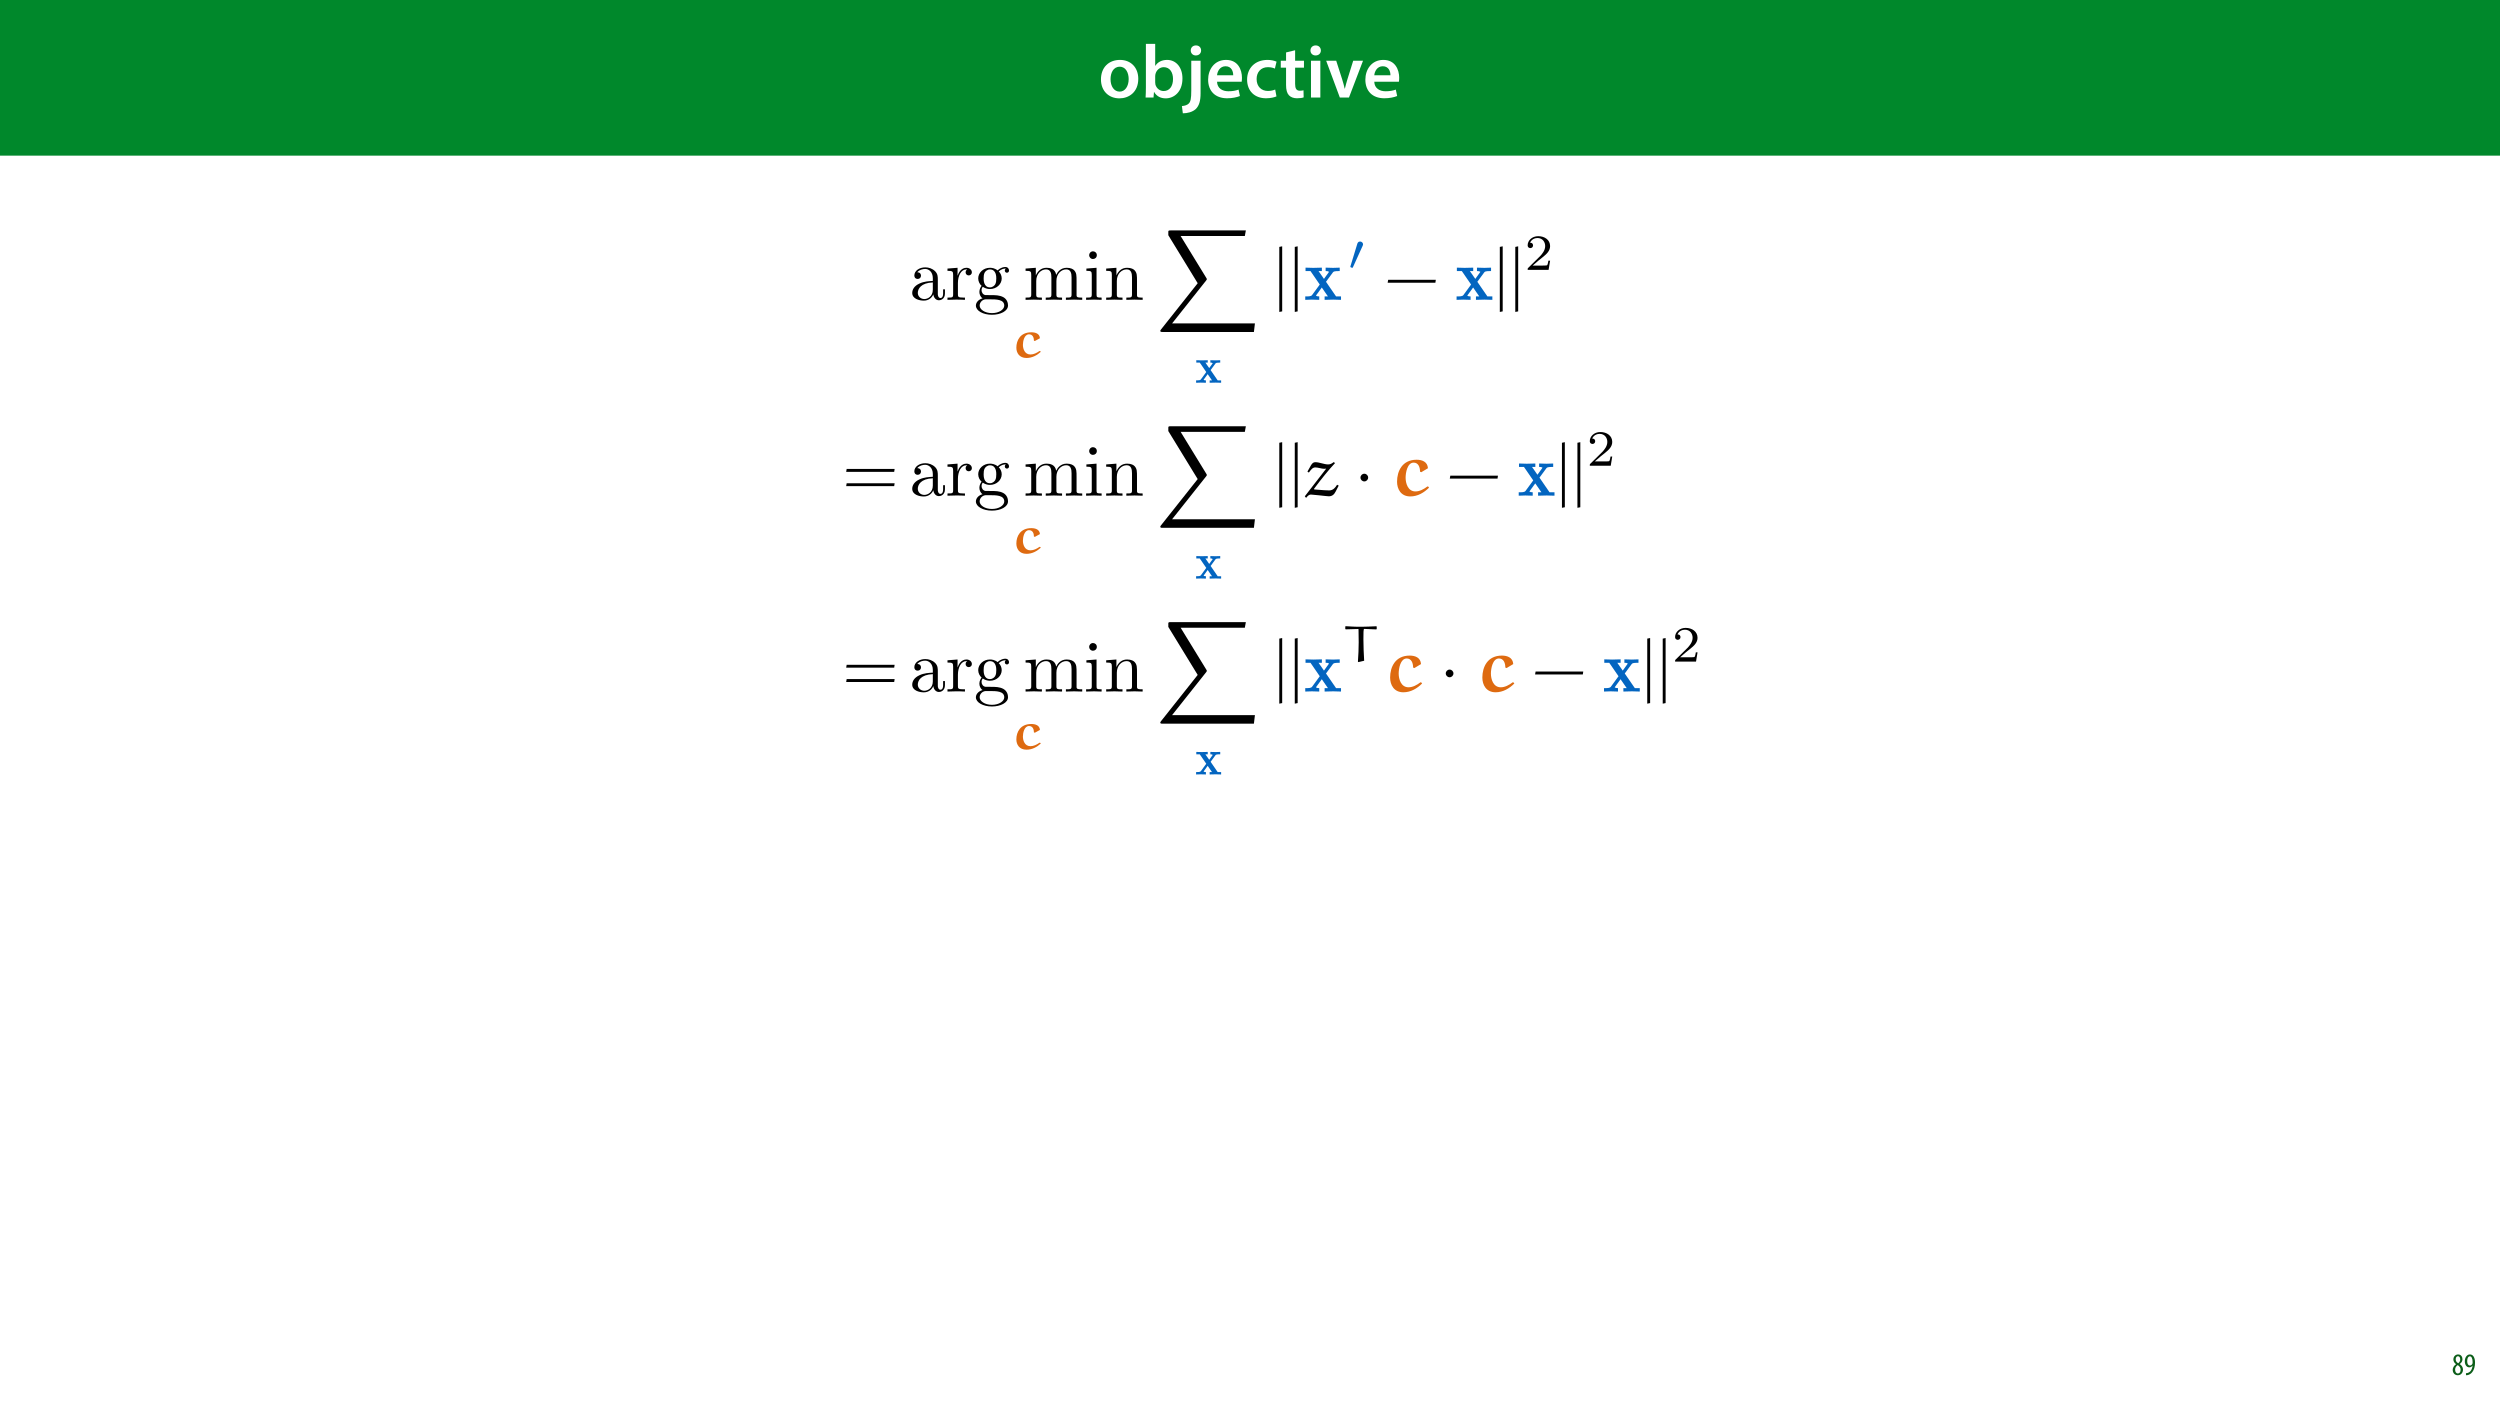 <?xml version="1.0" encoding="UTF-8"?>
<svg xmlns="http://www.w3.org/2000/svg" xmlns:xlink="http://www.w3.org/1999/xlink" width="1920" height="1080" viewBox="0 0 1920 1080">
<defs>
<g>
<g id="glyph-0-0">
<path d="M 16.641 -28.891 C 8.125 -28.891 2.031 -23.203 2.031 -13.922 C 2.031 -4.875 8.172 0.641 16.188 0.641 C 23.375 0.641 30.688 -4 30.688 -14.391 C 30.688 -22.969 25.062 -28.891 16.641 -28.891 Z M 16.469 -23.656 C 21.344 -23.656 23.312 -18.625 23.312 -14.203 C 23.312 -8.531 20.469 -4.531 16.406 -4.531 C 12.062 -4.531 9.391 -8.641 9.391 -14.094 C 9.391 -18.797 11.422 -23.656 16.469 -23.656 Z M 16.469 -23.656 "/>
</g>
<g id="glyph-0-1">
<path d="M 9.688 0 L 10.031 -4.234 L 10.156 -4.234 C 12.188 -0.75 15.422 0.641 19.078 0.641 C 25.469 0.641 31.906 -4.406 31.906 -14.562 C 31.953 -23.141 27.031 -28.891 20.125 -28.891 C 15.891 -28.891 12.812 -27.094 11.078 -24.359 L 10.969 -24.359 L 10.969 -41.188 L 3.828 -41.188 L 3.828 -7.953 C 3.828 -5.047 3.719 -1.906 3.594 0 Z M 10.969 -16.234 C 10.969 -16.938 11.078 -17.578 11.188 -18.094 C 12 -21.234 14.609 -23.312 17.516 -23.312 C 22.266 -23.312 24.656 -19.25 24.656 -14.266 C 24.656 -8.578 21.922 -4.984 17.453 -4.984 C 14.391 -4.984 11.891 -7.141 11.141 -9.969 C 11.016 -10.5 10.969 -11.078 10.969 -11.656 Z M 10.969 -16.234 "/>
</g>
<g id="glyph-0-2">
<path d="M -1.734 12.125 C 1.797 12.125 5.734 11.141 8.234 8.812 C 10.781 6.266 11.891 2.609 11.891 -3.25 L 11.891 -28.25 L 4.75 -28.25 L 4.75 -5.281 C 4.75 0.875 4.234 3.078 2.906 4.531 C 1.734 5.734 -0.109 6.375 -2.438 6.547 Z M 8.359 -40.016 C 5.922 -40.016 4.344 -38.344 4.344 -36.141 C 4.344 -34.047 5.859 -32.312 8.234 -32.312 C 10.781 -32.312 12.297 -34.047 12.297 -36.141 C 12.297 -38.344 10.781 -40.016 8.359 -40.016 Z M 8.359 -40.016 "/>
</g>
<g id="glyph-0-3">
<path d="M 27.781 -12.125 C 27.891 -12.766 28.016 -13.797 28.016 -15.141 C 28.016 -21.344 25 -28.891 15.828 -28.891 C 6.781 -28.891 2.031 -21.516 2.031 -13.688 C 2.031 -5.047 7.422 0.578 16.594 0.578 C 20.641 0.578 24.016 -0.172 26.453 -1.156 L 25.406 -6.094 C 23.266 -5.281 20.875 -4.812 17.578 -4.812 C 13.047 -4.812 9.047 -7.016 8.875 -12.125 Z M 8.875 -17.109 C 9.156 -20.016 11.016 -24.016 15.422 -24.016 C 20.188 -24.016 21.344 -19.719 21.281 -17.109 Z M 8.875 -17.109 "/>
</g>
<g id="glyph-0-4">
<path d="M 23.609 -6.141 C 22.219 -5.562 20.469 -5.047 17.984 -5.047 C 13.109 -5.047 9.344 -8.359 9.344 -14.156 C 9.281 -19.312 12.531 -23.312 17.984 -23.312 C 20.531 -23.312 22.219 -22.734 23.375 -22.219 L 24.656 -27.547 C 23.031 -28.297 20.359 -28.891 17.75 -28.891 C 7.828 -28.891 2.031 -22.266 2.031 -13.797 C 2.031 -5.047 7.766 0.578 16.594 0.578 C 20.125 0.578 23.078 -0.172 24.594 -0.875 Z M 23.609 -6.141 "/>
</g>
<g id="glyph-0-5">
<path d="M 5.047 -34.625 L 5.047 -28.25 L 0.984 -28.25 L 0.984 -22.906 L 5.047 -22.906 L 5.047 -9.625 C 5.047 -5.922 5.734 -3.359 7.25 -1.734 C 8.578 -0.297 10.781 0.578 13.391 0.578 C 15.656 0.578 17.516 0.297 18.562 -0.109 L 18.438 -5.562 C 17.812 -5.391 16.875 -5.219 15.656 -5.219 C 12.938 -5.219 12 -7.016 12 -10.438 L 12 -22.906 L 18.797 -22.906 L 18.797 -28.25 L 12 -28.25 L 12 -36.312 Z M 5.047 -34.625 "/>
</g>
<g id="glyph-0-6">
<path d="M 11.016 0 L 11.016 -28.25 L 3.828 -28.25 L 3.828 0 Z M 7.422 -40.016 C 5.047 -40.016 3.422 -38.344 3.422 -36.141 C 3.422 -33.984 4.984 -32.312 7.359 -32.312 C 9.859 -32.312 11.422 -33.984 11.422 -36.141 C 11.375 -38.344 9.859 -40.016 7.422 -40.016 Z M 7.422 -40.016 "/>
</g>
<g id="glyph-0-7">
<path d="M 0.641 -28.25 L 11.141 0 L 18.156 0 L 28.938 -28.25 L 21.406 -28.25 L 16.938 -13.922 C 16.188 -11.375 15.547 -9.156 15.016 -6.844 L 14.844 -6.844 C 14.328 -9.156 13.75 -11.422 12.938 -13.922 L 8.359 -28.25 Z M 0.641 -28.25 "/>
</g>
<g id="glyph-1-0">
<path d="M 4.562 0.188 C 6.953 0.188 8.562 -1.703 8.562 -4.125 C 8.562 -6 7.516 -7.422 6.078 -8.375 L 6.078 -8.453 C 7.516 -9.438 8.156 -10.75 8.156 -12.125 C 8.156 -13.922 7.062 -15.797 4.828 -15.797 C 2.875 -15.797 1.172 -14.297 1.172 -11.906 C 1.172 -10.578 1.922 -9.219 3.219 -8.328 L 3.234 -8.281 C 1.969 -7.391 0.672 -6 0.672 -3.812 C 0.672 -1.875 1.969 0.188 4.562 0.188 Z M 4.625 -1.172 C 3.281 -1.172 2.5 -2.375 2.5 -4.125 C 2.5 -5.5 3.266 -6.844 4.516 -7.609 C 5.719 -6.812 6.75 -5.812 6.75 -4.016 C 6.75 -2.062 5.781 -1.172 4.625 -1.172 Z M 4.688 -14.422 C 5.812 -14.422 6.438 -13.422 6.438 -11.906 C 6.438 -10.734 5.812 -9.703 4.875 -9.031 C 3.906 -9.641 2.953 -10.438 2.953 -12.031 C 2.953 -13.438 3.641 -14.422 4.688 -14.422 Z M 4.688 -14.422 "/>
</g>
<g id="glyph-1-1">
<path d="M 1.609 0.188 C 1.984 0.188 2.406 0.172 2.906 0.078 C 4.266 -0.234 5.594 -1.062 6.5 -2.297 C 7.797 -4.031 8.562 -6.453 8.562 -9.531 C 8.562 -12.984 7.312 -15.797 4.656 -15.797 C 2.25 -15.797 0.719 -13.375 0.719 -10.516 C 0.719 -7.688 2.188 -5.875 4.125 -5.875 C 5.25 -5.875 6.078 -6.453 6.641 -7.203 L 6.719 -7.203 C 6.453 -5.141 5.766 -3.719 4.891 -2.766 C 4.312 -2.156 3.547 -1.734 2.766 -1.531 C 2.359 -1.438 2.016 -1.391 1.609 -1.391 Z M 4.562 -14.359 C 5.781 -14.359 6.719 -12.938 6.719 -9.672 C 6.719 -9.141 6.672 -8.922 6.578 -8.656 C 6.188 -7.797 5.422 -7.266 4.656 -7.266 C 3.406 -7.266 2.547 -8.375 2.547 -10.688 C 2.547 -13.344 3.625 -14.359 4.562 -14.359 Z M 4.562 -14.359 "/>
</g>
<g id="glyph-2-0">
<path d="M 39.891 -18.328 L 40.219 -20.547 L 3.391 -20.547 L 3.016 -18.328 Z M 39.891 -7.359 L 40.219 -9.578 L 3.391 -9.578 L 3.016 -7.359 Z M 39.891 -7.359 "/>
</g>
<g id="glyph-3-0">
<path d="M 18.547 -4.234 C 18.766 -2 20.281 0.328 22.891 0.328 C 24.062 0.328 27.469 -0.453 27.469 -4.953 L 27.469 -8.078 L 26.062 -8.078 L 26.062 -4.953 C 26.062 -1.734 24.672 -1.391 24.062 -1.391 C 22.219 -1.391 22 -3.906 22 -4.172 L 22 -15.312 C 22 -17.656 22 -19.828 20 -21.891 C 17.828 -24.062 15.047 -24.953 12.359 -24.953 C 7.797 -24.953 3.953 -22.344 3.953 -18.656 C 3.953 -16.984 5.062 -16.047 6.516 -16.047 C 8.078 -16.047 9.078 -17.156 9.078 -18.609 C 9.078 -19.266 8.797 -21.109 6.234 -21.172 C 7.75 -23.109 10.469 -23.734 12.25 -23.734 C 14.984 -23.734 18.156 -21.562 18.156 -16.594 L 18.156 -14.531 C 15.312 -14.375 11.422 -14.203 7.906 -12.531 C 3.734 -10.641 2.344 -7.75 2.344 -5.297 C 2.344 -0.781 7.75 0.609 11.25 0.609 C 14.922 0.609 17.484 -1.609 18.547 -4.234 Z M 18.156 -13.375 L 18.156 -7.797 C 18.156 -2.5 14.156 -0.609 11.641 -0.609 C 8.906 -0.609 6.625 -2.562 6.625 -5.344 C 6.625 -8.406 8.969 -13.031 18.156 -13.375 Z M 18.156 -13.375 "/>
</g>
<g id="glyph-3-1">
<path d="M 9.297 -18.5 L 9.297 -24.625 L 1.562 -24.016 L 1.562 -22.281 C 5.453 -22.281 5.906 -21.891 5.906 -19.156 L 5.906 -4.234 C 5.906 -1.734 5.297 -1.734 1.562 -1.734 L 1.562 0 C 3.734 -0.062 6.344 -0.172 7.906 -0.172 C 10.141 -0.172 12.75 -0.172 14.984 0 L 14.984 -1.734 L 13.812 -1.734 C 9.688 -1.734 9.578 -2.344 9.578 -4.344 L 9.578 -12.922 C 9.578 -18.438 11.922 -23.391 16.156 -23.391 C 16.547 -23.391 16.656 -23.391 16.766 -23.344 C 16.594 -23.281 15.484 -22.609 15.484 -21.172 C 15.484 -19.609 16.656 -18.766 17.875 -18.766 C 18.891 -18.766 20.281 -19.438 20.281 -21.219 C 20.281 -23 18.547 -24.625 16.156 -24.625 C 12.094 -24.625 10.078 -20.891 9.297 -18.5 Z M 9.297 -18.5 "/>
</g>
<g id="glyph-3-2">
<path d="M 12.359 -9.578 C 7.516 -9.578 7.516 -15.156 7.516 -16.438 C 7.516 -17.938 7.578 -19.719 8.406 -21.109 C 8.859 -21.781 10.141 -23.344 12.359 -23.344 C 17.219 -23.344 17.219 -17.766 17.219 -16.484 C 17.219 -14.984 17.156 -13.203 16.328 -11.812 C 15.875 -11.141 14.594 -9.578 12.359 -9.578 Z M 5.906 -7.406 C 5.906 -7.625 5.906 -8.906 6.844 -10.031 C 9.031 -8.469 11.312 -8.297 12.359 -8.297 C 17.547 -8.297 21.391 -12.141 21.391 -16.438 C 21.391 -18.5 20.5 -20.547 19.109 -21.828 C 21.109 -23.734 23.109 -24.016 24.125 -24.016 C 24.234 -24.016 24.516 -24.016 24.672 -23.953 C 24.062 -23.734 23.781 -23.109 23.781 -22.453 C 23.781 -21.5 24.516 -20.828 25.406 -20.828 C 25.953 -20.828 27.016 -21.219 27.016 -22.5 C 27.016 -23.453 26.344 -25.234 24.172 -25.234 C 23.062 -25.234 20.609 -24.906 18.266 -22.609 C 15.938 -24.453 13.594 -24.625 12.359 -24.625 C 7.188 -24.625 3.344 -20.781 3.344 -16.484 C 3.344 -14.031 4.562 -11.922 5.953 -10.75 C 5.234 -9.922 4.234 -8.078 4.234 -6.125 C 4.234 -4.406 4.953 -2.281 6.688 -1.172 C 3.344 -0.219 1.562 2.172 1.562 4.406 C 1.562 8.406 7.078 11.469 13.875 11.469 C 20.438 11.469 26.234 8.641 26.234 4.297 C 26.234 2.344 25.453 -0.5 22.609 -2.062 C 19.656 -3.625 16.438 -3.625 13.031 -3.625 C 11.641 -3.625 9.25 -3.625 8.859 -3.672 C 7.078 -3.906 5.906 -5.625 5.906 -7.406 Z M 13.922 10.188 C 8.297 10.188 4.453 7.359 4.453 4.406 C 4.453 1.844 6.578 -0.219 9.031 -0.391 L 12.312 -0.391 C 17.094 -0.391 23.344 -0.391 23.344 4.406 C 23.344 7.406 19.391 10.188 13.922 10.188 Z M 13.922 10.188 "/>
</g>
<g id="glyph-3-3">
<path d="M 6.125 -19.156 L 6.125 -4.234 C 6.125 -1.734 5.516 -1.734 1.781 -1.734 L 1.781 0 C 3.734 -0.062 6.578 -0.172 8.078 -0.172 C 9.531 -0.172 12.422 -0.062 14.312 0 L 14.312 -1.734 C 10.578 -1.734 9.969 -1.734 9.969 -4.234 L 9.969 -14.484 C 9.969 -20.281 13.922 -23.391 17.484 -23.391 C 21 -23.391 21.609 -20.391 21.609 -17.219 L 21.609 -4.234 C 21.609 -1.734 21 -1.734 17.266 -1.734 L 17.266 0 C 19.219 -0.062 22.062 -0.172 23.562 -0.172 C 25.016 -0.172 27.906 -0.062 29.797 0 L 29.797 -1.734 C 26.062 -1.734 25.453 -1.734 25.453 -4.234 L 25.453 -14.484 C 25.453 -20.281 29.406 -23.391 32.969 -23.391 C 36.484 -23.391 37.094 -20.391 37.094 -17.219 L 37.094 -4.234 C 37.094 -1.734 36.484 -1.734 32.75 -1.734 L 32.75 0 C 34.703 -0.062 37.547 -0.172 39.047 -0.172 C 40.5 -0.172 43.391 -0.062 45.281 0 L 45.281 -1.734 C 42.391 -1.734 41 -1.734 40.938 -3.391 L 40.938 -14.031 C 40.938 -18.828 40.938 -20.547 39.219 -22.562 C 38.438 -23.5 36.594 -24.625 33.359 -24.625 C 28.688 -24.625 26.234 -21.281 25.297 -19.156 C 24.516 -24.016 20.391 -24.625 17.875 -24.625 C 13.812 -24.625 11.203 -22.219 9.641 -18.766 L 9.641 -24.625 L 1.781 -24.016 L 1.781 -22.281 C 5.688 -22.281 6.125 -21.891 6.125 -19.156 Z M 6.125 -19.156 "/>
</g>
<g id="glyph-3-4">
<path d="M 9.859 -24.625 L 2.062 -24.016 L 2.062 -22.281 C 5.688 -22.281 6.188 -21.953 6.188 -19.219 L 6.188 -4.234 C 6.188 -1.734 5.578 -1.734 1.844 -1.734 L 1.844 0 C 3.625 -0.062 6.625 -0.172 7.969 -0.172 C 9.922 -0.172 11.859 -0.062 13.766 0 L 13.766 -1.734 C 10.078 -1.734 9.859 -2 9.859 -4.172 Z M 10.078 -34.312 C 10.078 -36.094 8.688 -37.266 7.125 -37.266 C 5.406 -37.266 4.172 -35.766 4.172 -34.312 C 4.172 -32.812 5.406 -31.359 7.125 -31.359 C 8.688 -31.359 10.078 -32.531 10.078 -34.312 Z M 10.078 -34.312 "/>
</g>
<g id="glyph-3-5">
<path d="M 6.125 -19.156 L 6.125 -4.234 C 6.125 -1.734 5.516 -1.734 1.781 -1.734 L 1.781 0 C 3.734 -0.062 6.578 -0.172 8.078 -0.172 C 9.531 -0.172 12.422 -0.062 14.312 0 L 14.312 -1.734 C 10.578 -1.734 9.969 -1.734 9.969 -4.234 L 9.969 -14.484 C 9.969 -20.281 13.922 -23.391 17.484 -23.391 C 21 -23.391 21.609 -20.391 21.609 -17.219 L 21.609 -4.234 C 21.609 -1.734 21 -1.734 17.266 -1.734 L 17.266 0 C 19.219 -0.062 22.062 -0.172 23.562 -0.172 C 25.016 -0.172 27.906 -0.062 29.797 0 L 29.797 -1.734 C 26.906 -1.734 25.516 -1.734 25.453 -3.391 L 25.453 -14.031 C 25.453 -18.828 25.453 -20.547 23.734 -22.562 C 22.953 -23.5 21.109 -24.625 17.875 -24.625 C 13.812 -24.625 11.203 -22.219 9.641 -18.766 L 9.641 -24.625 L 1.781 -24.016 L 1.781 -22.281 C 5.688 -22.281 6.125 -21.891 6.125 -19.156 Z M 6.125 -19.156 "/>
</g>
<g id="glyph-4-0">
<path d="M 23.172 -14.781 C 22.938 -18.297 19.766 -19.344 16.531 -19.344 C 8.156 -19.344 5.062 -13.188 5.062 -7.531 C 5.062 -3.625 7.25 0.391 12.875 0.391 C 17.203 0.391 20.938 -1.672 23.828 -4.328 L 23.406 -4.875 L 22.859 -4.984 C 20.703 -3.469 18.328 -2.297 15.875 -2.297 C 11.422 -2.297 10.094 -6.75 10.094 -9.672 C 10.094 -12.328 11.078 -17.781 14.812 -17.781 C 17.594 -17.781 18.562 -15.328 18.562 -12.906 L 19.266 -12.641 Z M 23.172 -14.781 "/>
</g>
<g id="glyph-5-0">
<path d="M 75.031 77.984 L 75.812 71.406 L 12.203 71.406 L 38.328 38.484 C 38.875 37.828 38.875 37.547 38.875 37.438 C 38.875 37.156 38.656 36.703 38.484 36.484 L 18.766 4.297 L 68.062 4.297 L 68.844 0 L 11.078 0 C 10.031 0 9.297 0 9.297 0.891 L 9.297 3.672 L 31.859 40.547 L 3.625 76.141 C 3.125 76.766 3.125 77.031 3.125 77.094 C 3.125 77.984 3.906 77.984 4.906 77.984 Z M 75.031 77.984 "/>
</g>
<g id="glyph-6-0">
<path d="M 11.859 -9.719 L 15.516 -14.703 C 15.906 -15.203 16.109 -15.484 19.234 -15.484 L 19.234 -17.312 C 17.984 -17.234 16.375 -17.203 15.672 -17.203 C 14.703 -17.203 12.75 -17.281 11.656 -17.312 L 11.656 -15.484 C 12.438 -15.484 12.875 -15.438 13.5 -15.047 L 10.766 -11.266 L 7.844 -15.484 L 9.641 -15.484 L 9.641 -17.312 C 8.5 -17.281 6.547 -17.203 5.031 -17.203 C 3.547 -17.203 2.266 -17.234 0.859 -17.312 L 0.859 -15.484 L 3.516 -15.484 L 8.5 -8.234 L 4.375 -2.578 C 3.828 -1.828 2.531 -1.828 0.703 -1.828 L 0.703 0 C 1.875 -0.078 3.781 -0.109 4.25 -0.109 C 5.188 -0.109 7.406 -0.031 8.234 0 L 8.234 -1.828 C 7.094 -1.875 6.938 -1.953 6.438 -2.266 L 9.594 -6.625 L 12.906 -1.828 L 11.109 -1.828 L 11.109 0 C 12.281 -0.031 14.734 -0.109 15.75 -0.109 C 16.891 -0.109 18.609 -0.031 19.922 0 L 19.922 -1.828 L 17.281 -1.828 Z M 11.859 -9.719 "/>
</g>
<g id="glyph-7-0">
<path d="M 7.016 8.859 L 7.016 -41.109 L 4.797 -40.656 L 4.797 9.297 Z M 7.016 8.859 "/>
</g>
<g id="glyph-8-0">
<path d="M 16.938 -13.875 L 22.172 -21 C 22.734 -21.719 23 -22.109 27.469 -22.109 L 27.469 -24.734 C 25.672 -24.625 23.391 -24.562 22.391 -24.562 C 21 -24.562 18.219 -24.672 16.656 -24.734 L 16.656 -22.109 C 17.766 -22.109 18.375 -22.062 19.266 -21.5 L 15.375 -16.094 L 11.203 -22.109 L 13.766 -22.109 L 13.766 -24.734 C 12.141 -24.672 9.359 -24.562 7.188 -24.562 C 5.062 -24.562 3.234 -24.625 1.219 -24.734 L 1.219 -22.109 L 5.016 -22.109 L 12.141 -11.75 L 6.234 -3.672 C 5.453 -2.625 3.625 -2.625 1 -2.625 L 1 0 C 2.672 -0.109 5.406 -0.172 6.078 -0.172 C 7.406 -0.172 10.578 -0.062 11.75 0 L 11.75 -2.625 C 10.141 -2.672 9.922 -2.781 9.188 -3.234 L 13.703 -9.469 L 18.438 -2.625 L 15.875 -2.625 L 15.875 0 C 17.547 -0.062 21.062 -0.172 22.5 -0.172 C 24.125 -0.172 26.578 -0.062 28.469 0 L 28.469 -2.625 L 24.672 -2.625 Z M 16.938 -13.875 "/>
</g>
<g id="glyph-9-0">
<path d="M 26.484 -26.875 L 26.172 -27.141 C 22.312 -26.984 17.938 -26.75 14.656 -26.75 C 6.859 -26.75 6.828 -27.062 2.656 -27.188 L 2.344 -26.906 L 2.344 -25.031 L 2.734 -24.766 C 7.609 -24.922 11.078 -25.031 12.125 -25.031 C 12.359 -25.031 12.516 -24.953 12.516 -24.797 C 12.594 -23.641 12.641 -18.016 12.641 -14.812 C 12.641 -9.859 12.406 -4.906 12.047 0.031 L 12.438 0.391 L 16.844 -0.656 C 16.531 -5.375 16.266 -12.359 16.266 -17.078 C 16.266 -21.844 16.266 -25.109 16.844 -25.109 C 17.781 -25.109 18.719 -25.031 26.125 -24.719 L 26.484 -25 Z M 26.484 -26.875 "/>
</g>
<g id="glyph-10-0">
<path d="M 28.75 -21.109 C 28.406 -26.125 24.234 -27.625 20.047 -27.625 C 8.969 -27.625 5.016 -18.828 5.016 -10.75 C 5.016 -5.234 7.859 0.562 15.203 0.562 C 20.891 0.562 25.797 -2.391 29.578 -6.188 L 29.016 -6.969 L 28.359 -7.125 C 25.516 -4.953 22.344 -3.281 19.156 -3.281 C 13.312 -3.281 11.594 -9.641 11.594 -13.812 C 11.594 -17.656 12.922 -25.406 17.766 -25.406 C 21.391 -25.406 22.672 -21.891 22.672 -18.438 L 23.625 -18.047 Z M 28.75 -21.109 "/>
</g>
<g id="glyph-11-0">
<path d="M 10.688 -13.922 C 10.688 -15.547 9.359 -16.875 7.75 -16.875 C 6.125 -16.875 4.797 -15.547 4.797 -13.922 C 4.797 -12.312 6.125 -10.969 7.75 -10.969 C 9.359 -10.969 10.688 -12.312 10.688 -13.922 Z M 10.688 -13.922 "/>
</g>
<g id="glyph-12-0">
<path d="M 39.219 -13.141 L 39.547 -15.375 L 2.953 -15.375 L 2.562 -13.141 Z M 39.219 -13.141 "/>
</g>
<g id="glyph-13-0">
<path d="M 19.688 -7.094 L 18.375 -7.094 C 18.25 -6.234 17.859 -3.938 17.359 -3.547 C 17.047 -3.312 14.047 -3.312 13.5 -3.312 L 6.312 -3.312 C 10.406 -6.938 11.781 -8.031 14.125 -9.859 C 17 -12.172 19.688 -14.594 19.688 -18.297 C 19.688 -23.016 15.562 -25.891 10.562 -25.891 C 5.734 -25.891 2.453 -22.5 2.453 -18.922 C 2.453 -16.922 4.141 -16.734 4.531 -16.734 C 5.453 -16.734 6.594 -17.391 6.594 -18.797 C 6.594 -19.5 6.312 -20.859 4.297 -20.859 C 5.5 -23.641 8.156 -24.484 9.984 -24.484 C 13.891 -24.484 15.906 -21.453 15.906 -18.297 C 15.906 -14.891 13.5 -12.203 12.25 -10.797 L 2.844 -1.516 C 2.453 -1.172 2.453 -1.094 2.453 0 L 18.531 0 Z M 19.688 -7.094 "/>
</g>
<g id="glyph-14-0">
<path d="M 22.734 -25.734 C 21.562 -24.781 20.281 -24.016 18.656 -24.016 C 15.547 -24.016 11.75 -25.734 8.906 -25.734 C 7.297 -25.734 6.578 -25.172 5.453 -23.453 L 2.672 -18.5 L 3.781 -17.766 C 5.516 -20.172 6.688 -21.719 8.75 -21.719 C 10.75 -21.719 13.594 -20.672 15.438 -20.672 C 16.047 -20.672 16.547 -20.672 17.094 -20.781 L 0.672 0.453 L 1.5 1.5 L 1.844 1.5 C 2.734 0.219 3.953 -0.891 5.297 -0.891 L 11.812 -0.281 C 14.203 -0.062 18.375 0.5 19 0.453 C 21.781 0.5 23.281 -1.062 24.391 -3.281 L 26.688 -7.75 L 25.453 -8.406 C 24.172 -6.406 22.562 -4.062 19.391 -4.062 C 18.891 -4.062 13.422 -4.234 7.969 -4.797 L 7.688 -5.234 C 13.203 -12.703 19.219 -20.109 23.844 -25.016 L 23.062 -25.734 Z M 22.734 -25.734 "/>
</g>
<g id="glyph-15-0">
<path d="M 11.312 -18.406 C 11.625 -19.078 11.656 -19.391 11.656 -19.656 C 11.656 -20.859 10.562 -21.797 9.359 -21.797 C 7.875 -21.797 7.406 -20.594 7.219 -19.969 L 2.062 -3.078 C 2.031 -3 1.875 -2.5 1.875 -2.453 C 1.875 -1.984 3.078 -1.594 3.391 -1.594 C 3.672 -1.594 3.703 -1.672 3.984 -2.266 Z M 11.312 -18.406 "/>
</g>
</g>
<clipPath id="clip-0">
<path clip-rule="nonzero" d="M 649.473 510 L 688 510 L 688 524 L 649.473 524 Z M 649.473 510 "/>
</clipPath>
<clipPath id="clip-1">
<path clip-rule="nonzero" d="M 649.473 360 L 688 360 L 688 374 L 649.473 374 Z M 649.473 360 "/>
</clipPath>
<clipPath id="clip-2">
<path clip-rule="nonzero" d="M 891 176.77 L 964 176.77 L 964 255 L 891 255 Z M 891 176.77 "/>
</clipPath>
</defs>
<rect x="-192" y="-108" width="2304" height="1296" fill="rgb(100%, 100%, 100%)" fill-opacity="1"/>
<path fill-rule="nonzero" fill="rgb(0%, 53.334%, 16.862%)" fill-opacity="1" d="M -0.266 119.531 L 1920.266 119.531 L 1920.266 0 L -0.266 0 Z M -0.266 119.531 "/>
<g fill="rgb(100%, 100%, 100%)" fill-opacity="1">
<use xlink:href="#glyph-0-0" x="843.507" y="74.9"/>
<use xlink:href="#glyph-0-1" x="876.219" y="74.9"/>
<use xlink:href="#glyph-0-2" x="910.149" y="74.9"/>
<use xlink:href="#glyph-0-3" x="925.809" y="74.9"/>
<use xlink:href="#glyph-0-4" x="955.737" y="74.9"/>
</g>
<g fill="rgb(100%, 100%, 100%)" fill-opacity="1">
<use xlink:href="#glyph-0-5" x="982.649" y="74.9"/>
<use xlink:href="#glyph-0-6" x="1003.007" y="74.9"/>
<use xlink:href="#glyph-0-7" x="1017.855" y="74.9"/>
</g>
<g fill="rgb(100%, 100%, 100%)" fill-opacity="1">
<use xlink:href="#glyph-0-3" x="1046.565" y="74.9"/>
</g>
<g fill="rgb(4.314%, 36.47%, 9.412%)" fill-opacity="1">
<use xlink:href="#glyph-1-0" x="1883.02" y="1056"/>
<use xlink:href="#glyph-1-1" x="1892.26" y="1056"/>
</g>
<g clip-path="url(#clip-0)">
<g fill="rgb(0%, 0%, 0%)" fill-opacity="1">
<use xlink:href="#glyph-2-0" x="646.85" y="531.115"/>
</g>
</g>
<g fill="rgb(0%, 0%, 0%)" fill-opacity="1">
<use xlink:href="#glyph-3-0" x="698.25" y="531.115"/>
<use xlink:href="#glyph-3-1" x="726.104" y="531.115"/>
</g>
<g fill="rgb(0%, 0%, 0%)" fill-opacity="1">
<use xlink:href="#glyph-3-2" x="747.925" y="531.115"/>
</g>
<g fill="rgb(0%, 0%, 0%)" fill-opacity="1">
<use xlink:href="#glyph-3-3" x="785.863" y="531.115"/>
</g>
<g fill="rgb(0%, 0%, 0%)" fill-opacity="1">
<use xlink:href="#glyph-3-4" x="832.285" y="531.115"/>
</g>
<g fill="rgb(0%, 0%, 0%)" fill-opacity="1">
<use xlink:href="#glyph-3-5" x="847.761" y="531.115"/>
</g>
<g fill="rgb(87.059%, 41.568%, 6.274%)" fill-opacity="1">
<use xlink:href="#glyph-4-0" x="775.5" y="575.368"/>
</g>
<g fill="rgb(0%, 0%, 0%)" fill-opacity="1">
<use xlink:href="#glyph-5-0" x="887.968" y="477.797"/>
</g>
<g fill="rgb(1.176%, 39.607%, 75.294%)" fill-opacity="1">
<use xlink:href="#glyph-6-0" x="917.901" y="594.789"/>
</g>
<g fill="rgb(0%, 0%, 0%)" fill-opacity="1">
<use xlink:href="#glyph-7-0" x="977.7" y="531.115"/>
<use xlink:href="#glyph-7-0" x="989.588" y="531.115"/>
</g>
<g fill="rgb(1.176%, 39.607%, 75.294%)" fill-opacity="1">
<use xlink:href="#glyph-8-0" x="1001.431" y="531.115"/>
</g>
<g fill="rgb(0%, 0%, 0%)" fill-opacity="1">
<use xlink:href="#glyph-9-0" x="1030.833" y="508.105"/>
</g>
<g fill="rgb(87.059%, 41.568%, 6.274%)" fill-opacity="1">
<use xlink:href="#glyph-10-0" x="1062.594" y="531.115"/>
</g>
<g fill="rgb(0%, 0%, 0%)" fill-opacity="1">
<use xlink:href="#glyph-11-0" x="1105.556" y="531.115"/>
</g>
<g fill="rgb(87.059%, 41.568%, 6.274%)" fill-opacity="1">
<use xlink:href="#glyph-10-0" x="1133.426" y="531.115"/>
</g>
<g fill="rgb(0%, 0%, 0%)" fill-opacity="1">
<use xlink:href="#glyph-12-0" x="1176.387" y="531.115"/>
</g>
<g fill="rgb(1.176%, 39.607%, 75.294%)" fill-opacity="1">
<use xlink:href="#glyph-8-0" x="1230.879" y="531.115"/>
</g>
<g fill="rgb(0%, 0%, 0%)" fill-opacity="1">
<use xlink:href="#glyph-7-0" x="1260.287" y="531.115"/>
<use xlink:href="#glyph-7-0" x="1272.175" y="531.115"/>
</g>
<g fill="rgb(0%, 0%, 0%)" fill-opacity="1">
<use xlink:href="#glyph-13-0" x="1284.018" y="508.105"/>
</g>
<g clip-path="url(#clip-1)">
<g fill="rgb(0%, 0%, 0%)" fill-opacity="1">
<use xlink:href="#glyph-2-0" x="646.85" y="380.701"/>
</g>
</g>
<g fill="rgb(0%, 0%, 0%)" fill-opacity="1">
<use xlink:href="#glyph-3-0" x="698.25" y="380.701"/>
<use xlink:href="#glyph-3-1" x="726.104" y="380.701"/>
</g>
<g fill="rgb(0%, 0%, 0%)" fill-opacity="1">
<use xlink:href="#glyph-3-2" x="747.925" y="380.701"/>
</g>
<g fill="rgb(0%, 0%, 0%)" fill-opacity="1">
<use xlink:href="#glyph-3-3" x="785.863" y="380.701"/>
</g>
<g fill="rgb(0%, 0%, 0%)" fill-opacity="1">
<use xlink:href="#glyph-3-4" x="832.285" y="380.701"/>
</g>
<g fill="rgb(0%, 0%, 0%)" fill-opacity="1">
<use xlink:href="#glyph-3-5" x="847.761" y="380.701"/>
</g>
<g fill="rgb(87.059%, 41.568%, 6.274%)" fill-opacity="1">
<use xlink:href="#glyph-4-0" x="775.5" y="424.955"/>
</g>
<g fill="rgb(0%, 0%, 0%)" fill-opacity="1">
<use xlink:href="#glyph-5-0" x="887.968" y="327.384"/>
</g>
<g fill="rgb(1.176%, 39.607%, 75.294%)" fill-opacity="1">
<use xlink:href="#glyph-6-0" x="917.901" y="444.375"/>
</g>
<g fill="rgb(0%, 0%, 0%)" fill-opacity="1">
<use xlink:href="#glyph-7-0" x="977.7" y="380.701"/>
<use xlink:href="#glyph-7-0" x="989.588" y="380.701"/>
</g>
<g fill="rgb(0%, 0%, 0%)" fill-opacity="1">
<use xlink:href="#glyph-14-0" x="1001.431" y="380.701"/>
</g>
<g fill="rgb(0%, 0%, 0%)" fill-opacity="1">
<use xlink:href="#glyph-11-0" x="1040.048" y="380.701"/>
</g>
<g fill="rgb(87.059%, 41.568%, 6.274%)" fill-opacity="1">
<use xlink:href="#glyph-10-0" x="1067.918" y="380.701"/>
</g>
<g fill="rgb(0%, 0%, 0%)" fill-opacity="1">
<use xlink:href="#glyph-12-0" x="1110.88" y="380.701"/>
</g>
<g fill="rgb(1.176%, 39.607%, 75.294%)" fill-opacity="1">
<use xlink:href="#glyph-8-0" x="1165.377" y="380.701"/>
</g>
<g fill="rgb(0%, 0%, 0%)" fill-opacity="1">
<use xlink:href="#glyph-7-0" x="1194.779" y="380.701"/>
<use xlink:href="#glyph-7-0" x="1206.667" y="380.701"/>
</g>
<g fill="rgb(0%, 0%, 0%)" fill-opacity="1">
<use xlink:href="#glyph-13-0" x="1218.51" y="357.691"/>
</g>
<g fill="rgb(0%, 0%, 0%)" fill-opacity="1">
<use xlink:href="#glyph-3-0" x="698.25" y="230.282"/>
<use xlink:href="#glyph-3-1" x="726.104" y="230.282"/>
</g>
<g fill="rgb(0%, 0%, 0%)" fill-opacity="1">
<use xlink:href="#glyph-3-2" x="747.925" y="230.282"/>
</g>
<g fill="rgb(0%, 0%, 0%)" fill-opacity="1">
<use xlink:href="#glyph-3-3" x="785.863" y="230.282"/>
</g>
<g fill="rgb(0%, 0%, 0%)" fill-opacity="1">
<use xlink:href="#glyph-3-4" x="832.285" y="230.282"/>
</g>
<g fill="rgb(0%, 0%, 0%)" fill-opacity="1">
<use xlink:href="#glyph-3-5" x="847.761" y="230.282"/>
</g>
<g fill="rgb(87.059%, 41.568%, 6.274%)" fill-opacity="1">
<use xlink:href="#glyph-4-0" x="775.5" y="274.541"/>
</g>
<g clip-path="url(#clip-2)">
<g fill="rgb(0%, 0%, 0%)" fill-opacity="1">
<use xlink:href="#glyph-5-0" x="887.968" y="176.97"/>
</g>
</g>
<g fill="rgb(1.176%, 39.607%, 75.294%)" fill-opacity="1">
<use xlink:href="#glyph-6-0" x="917.901" y="293.961"/>
</g>
<g fill="rgb(0%, 0%, 0%)" fill-opacity="1">
<use xlink:href="#glyph-7-0" x="977.7" y="230.282"/>
<use xlink:href="#glyph-7-0" x="989.588" y="230.282"/>
</g>
<g fill="rgb(1.176%, 39.607%, 75.294%)" fill-opacity="1">
<use xlink:href="#glyph-8-0" x="1001.431" y="230.282"/>
</g>
<g fill="rgb(1.176%, 39.607%, 75.294%)" fill-opacity="1">
<use xlink:href="#glyph-15-0" x="1035.167" y="207.277"/>
</g>
<g fill="rgb(0%, 0%, 0%)" fill-opacity="1">
<use xlink:href="#glyph-12-0" x="1063.159" y="230.282"/>
</g>
<g fill="rgb(1.176%, 39.607%, 75.294%)" fill-opacity="1">
<use xlink:href="#glyph-8-0" x="1117.657" y="230.282"/>
</g>
<g fill="rgb(0%, 0%, 0%)" fill-opacity="1">
<use xlink:href="#glyph-7-0" x="1147.058" y="230.282"/>
<use xlink:href="#glyph-7-0" x="1158.947" y="230.282"/>
</g>
<g fill="rgb(0%, 0%, 0%)" fill-opacity="1">
<use xlink:href="#glyph-13-0" x="1170.79" y="207.277"/>
</g>
</svg>
